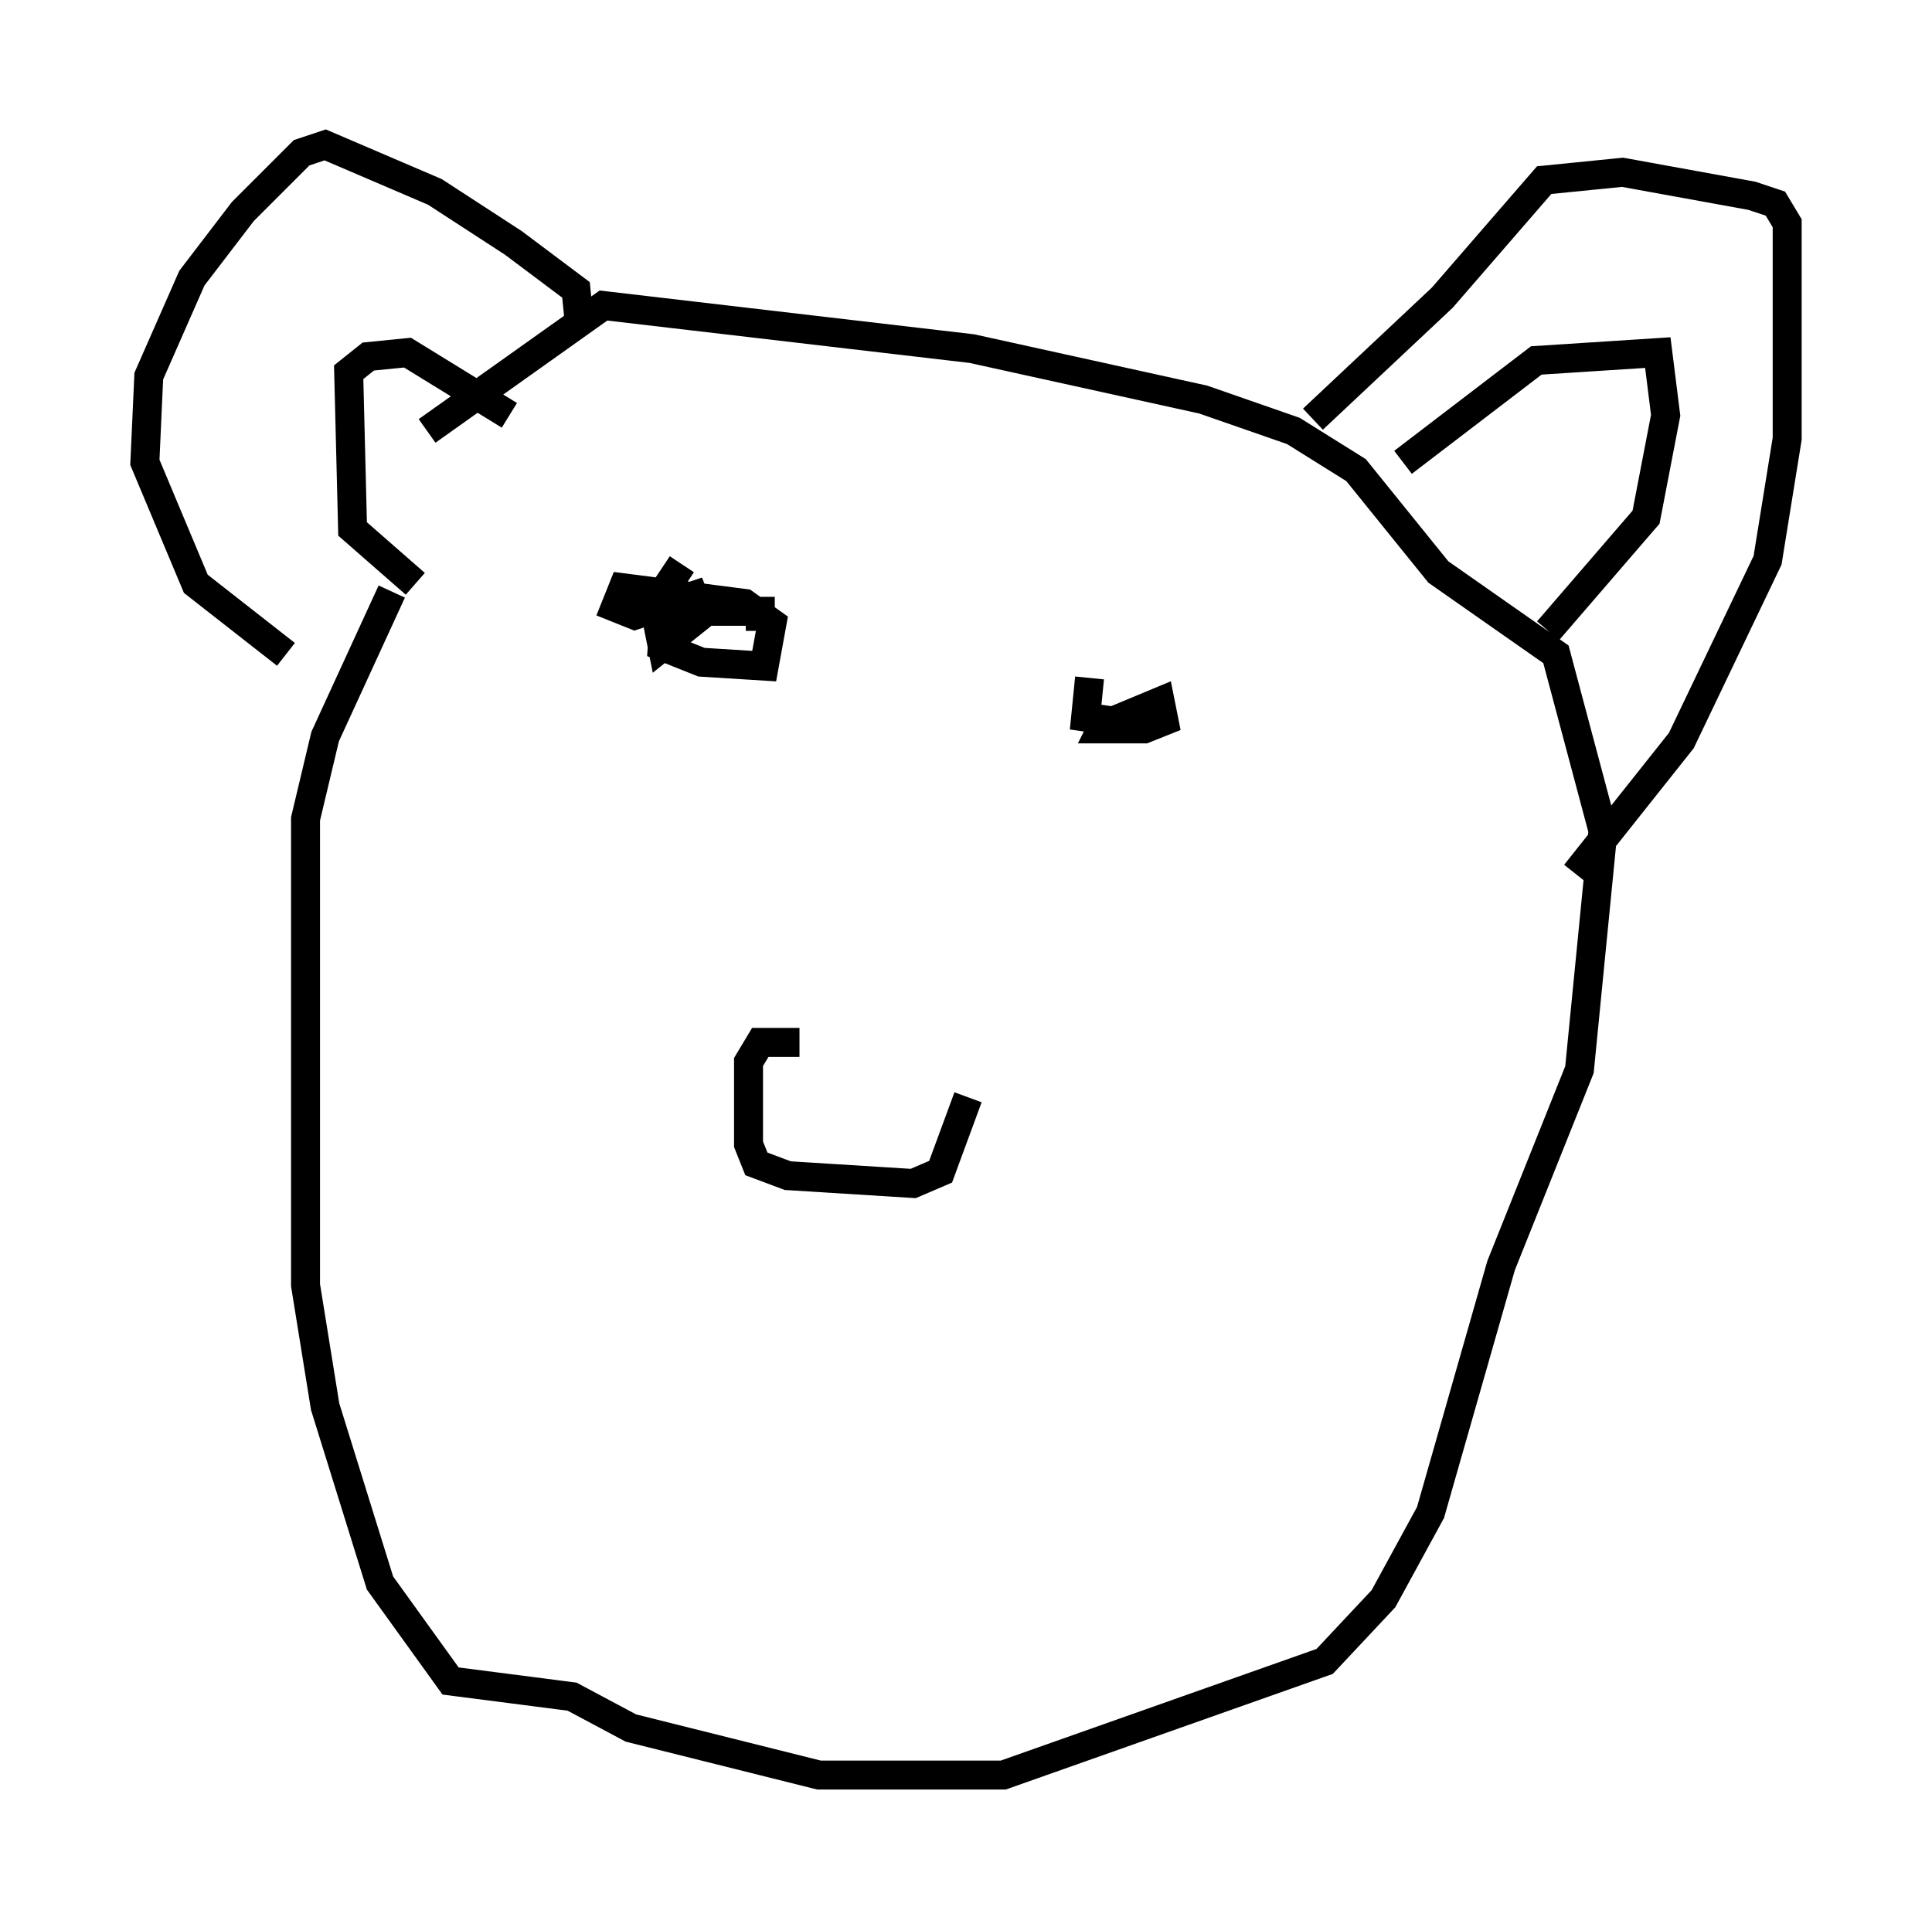 <?xml version="1.0" encoding="utf-8" ?>
<svg baseProfile="full" height="66.292" version="1.1" width="66.698" xmlns="http://www.w3.org/2000/svg" xmlns:ev="http://www.w3.org/2001/xml-events" xmlns:xlink="http://www.w3.org/1999/xlink"><defs /><rect fill="white" height="66.292" width="66.698" x="0" y="0" /><path d="M18.532, 12.442 m-5.007, 7.984 l-2.3, 5.007 -0.677, 2.842 l0.0, 16.103 0.677, 4.195 l1.894, 6.089 2.436, 3.383 l4.195, 0.541 2.03, 1.083 l6.495, 1.624 6.36, 0.0 l11.096, -3.924 2.03, -2.165 l1.624, -2.977 2.436, -8.525 l2.706, -6.766 0.812, -8.254 l-1.624, -6.089 -4.059, -2.842 l-2.842, -3.518 -2.165, -1.353 l-3.112, -1.083 -7.984, -1.759 l-12.72, -1.488 -6.089, 4.33 m30.582, -0.406 l4.465, -4.195 3.518, -4.059 l2.706, -0.271 4.465, 0.812 l0.812, 0.271 0.406, 0.677 l0.0, 7.442 -0.677, 4.195 l-2.977, 6.225 -3.654, 4.601 m-5.954, -14.208 l4.601, -3.518 4.195, -0.271 l0.271, 2.165 -0.677, 3.518 l-3.383, 3.924 m-33.423, -10.419 l-0.135, -1.353 -2.165, -1.624 l-2.706, -1.759 -3.789, -1.624 l-0.812, 0.271 -2.03, 2.03 l-1.759, 2.3 -1.488, 3.383 l-0.135, 2.977 1.759, 4.195 l3.112, 2.436 m4.465, -2.436 l-2.165, -1.894 -0.135, -5.413 l0.677, -0.541 1.353, -0.135 l3.518, 2.165 m5.954, 5.142 l-0.541, 0.812 -0.135, 2.03 l1.353, 0.541 2.165, 0.135 l0.271, -1.488 -0.947, -0.677 l-4.195, -0.541 -0.271, 0.677 l0.677, 0.271 2.03, -0.677 l0.271, 0.677 -1.353, 1.083 l-0.135, -0.677 1.488, -0.541 l2.03, 0.0 0.0, 0.677 m11.367, 1.624 l-0.135, 1.353 0.947, 0.135 l1.624, -0.677 0.135, 0.677 l-0.677, 0.271 -1.488, 0.0 l0.135, -0.271 m-10.555, 11.096 l-1.353, 0.0 -0.406, 0.677 l0.0, 2.842 0.271, 0.677 l1.083, 0.406 4.33, 0.271 l0.947, -0.406 0.947, -2.571 " fill="none" stroke="black" stroke-width="1" /></svg>